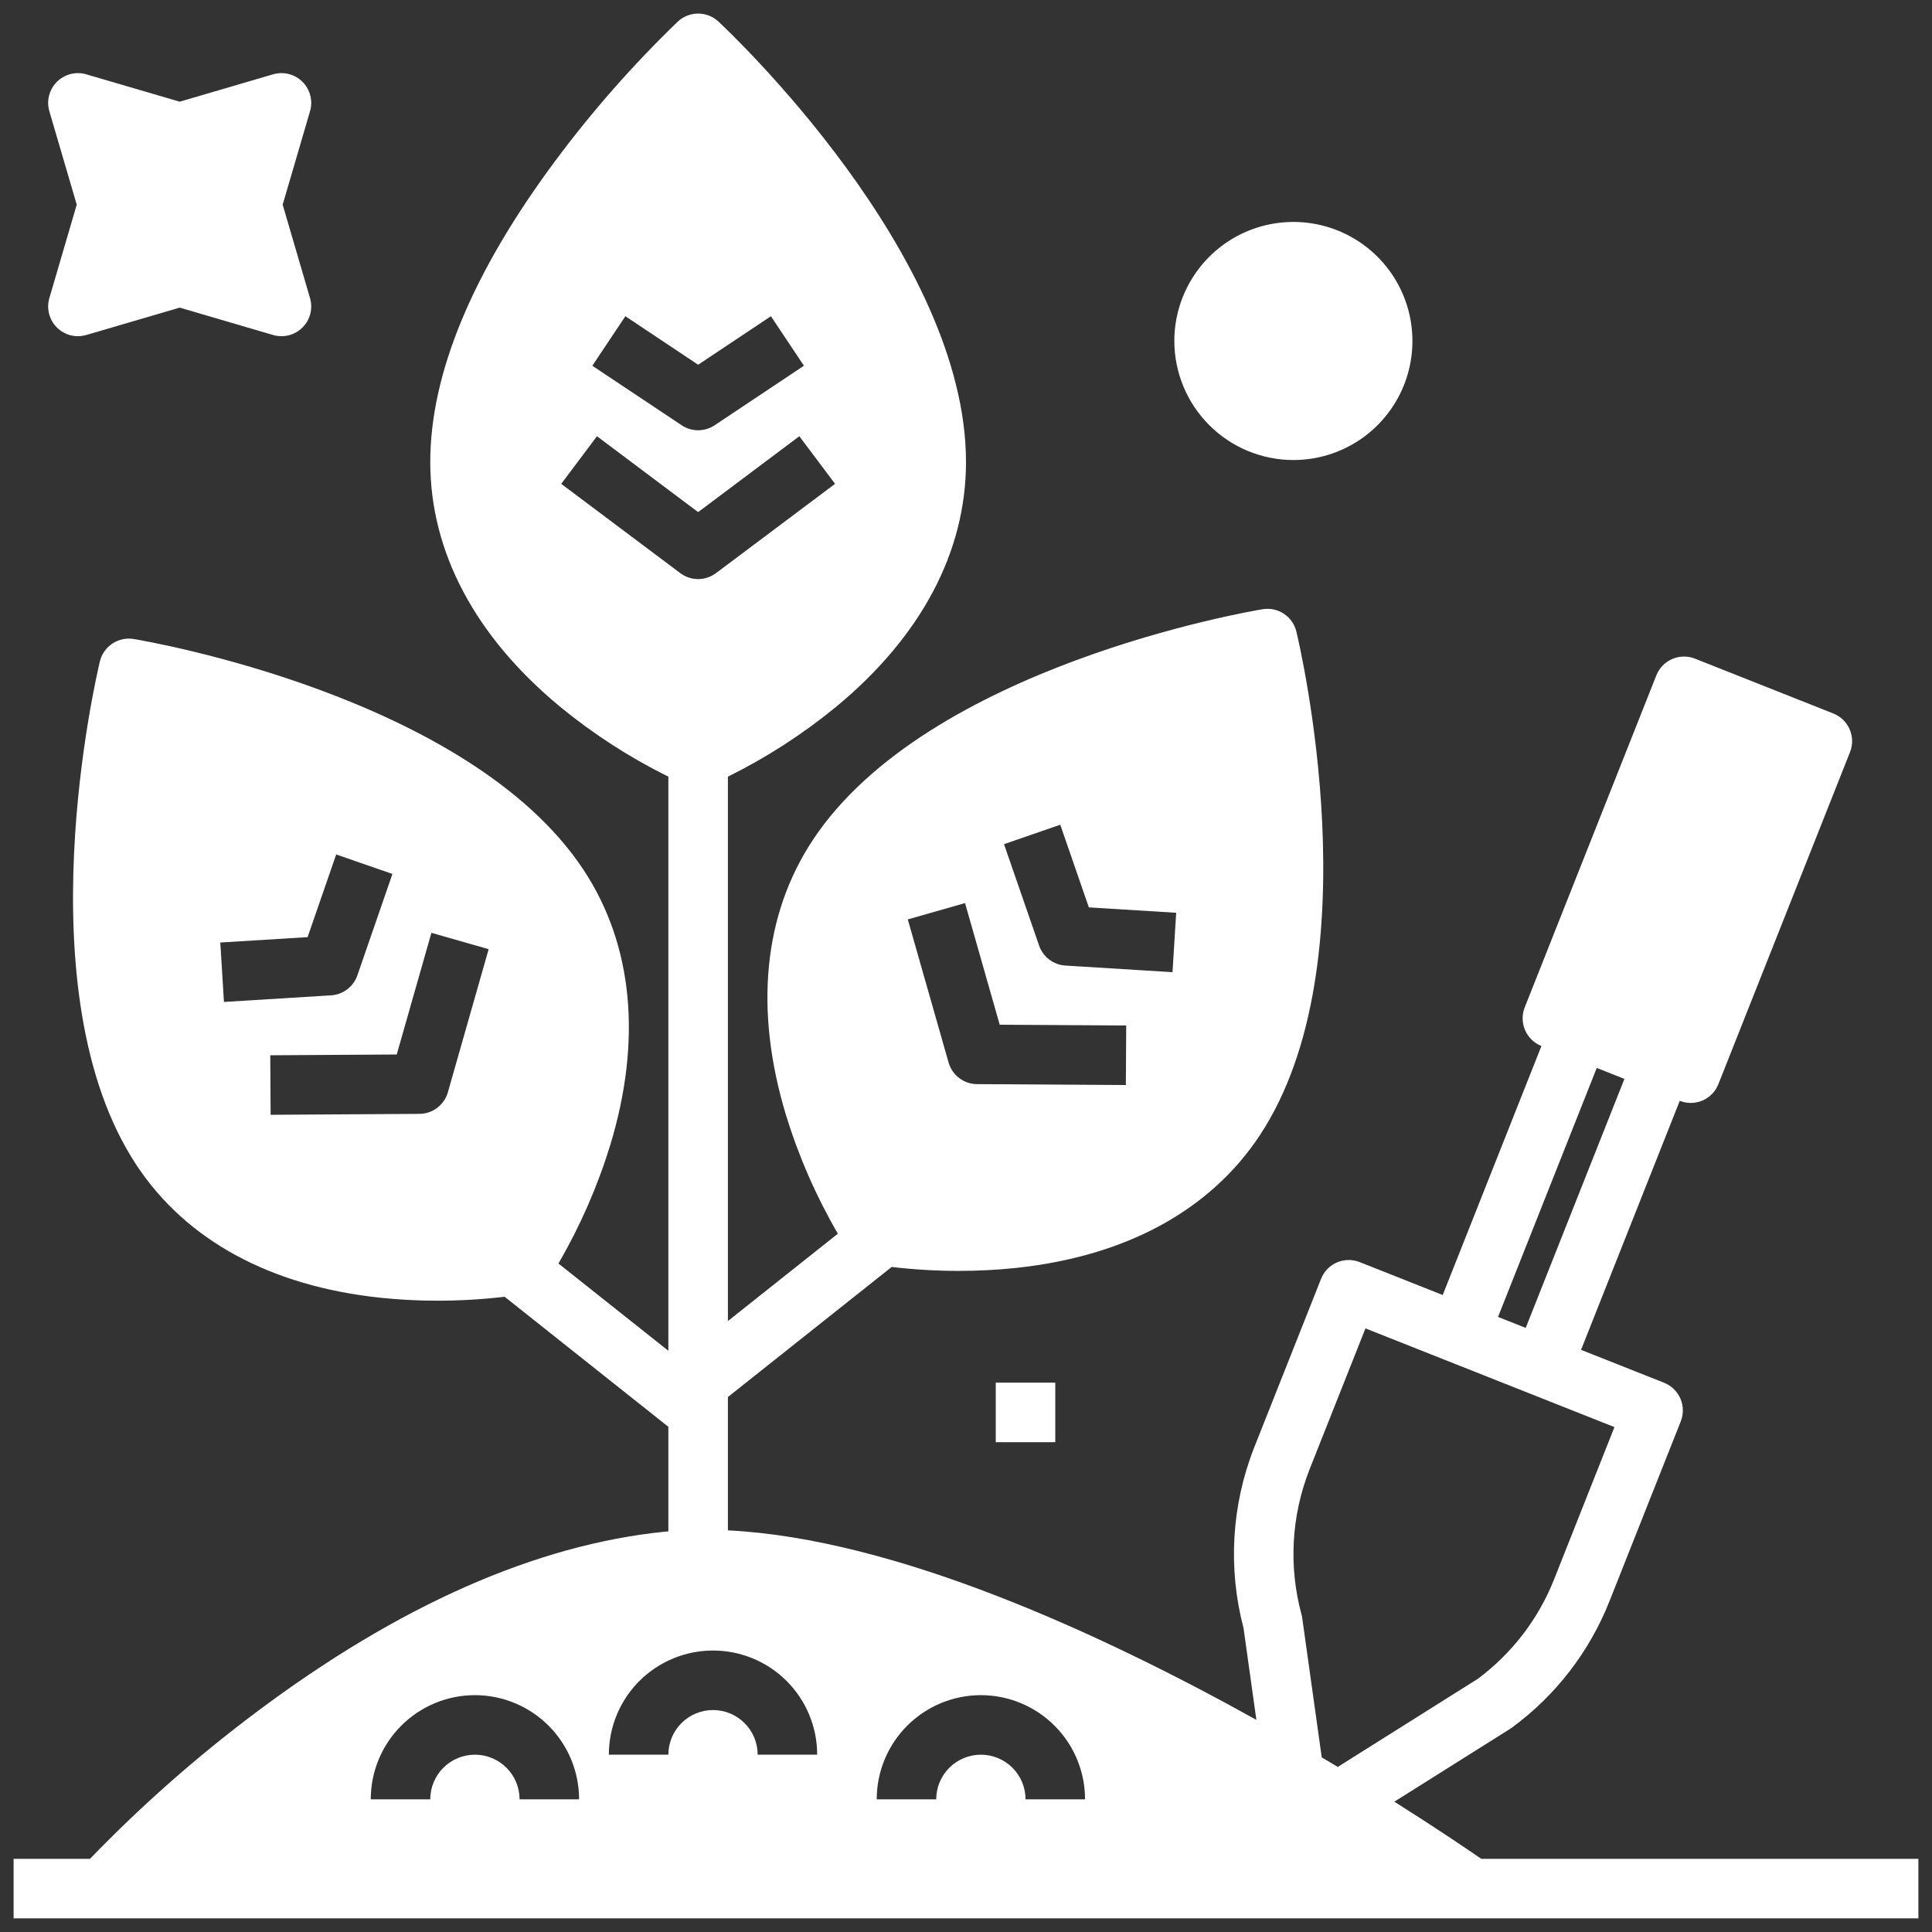 <svg width="71" height="71" viewBox="0 0 71 71" fill="none" xmlns="http://www.w3.org/2000/svg">
<rect x="0" y="0" width="71" height="71" fill="#333333" stroke="none"/>
<g clip-path="url(#clip0_10622_19731)">
<path d="M54.437 68.312C53.924 67.957 52.8 67.194 51.241 66.211L55.505 63.529C55.528 63.514 55.55 63.499 55.571 63.483C57.174 62.304 58.413 60.697 59.146 58.846L61.767 52.235C61.874 51.965 61.869 51.664 61.754 51.398C61.639 51.132 61.423 50.922 61.153 50.815L58.103 49.606L61.73 40.455C61.864 40.508 62.007 40.534 62.15 40.532C62.294 40.53 62.436 40.5 62.568 40.443C62.7 40.386 62.819 40.303 62.919 40.2C63.019 40.097 63.097 39.975 63.15 39.841L67.987 27.64C68.094 27.37 68.09 27.069 67.974 26.803C67.859 26.537 67.643 26.327 67.374 26.22L62.29 24.205C62.02 24.098 61.719 24.103 61.453 24.218C61.186 24.333 60.977 24.549 60.87 24.819L56.033 37.02C55.926 37.29 55.931 37.591 56.046 37.857C56.161 38.123 56.377 38.333 56.647 38.44L53.019 47.591L49.969 46.382C49.699 46.275 49.398 46.279 49.132 46.394C48.865 46.509 48.656 46.725 48.549 46.995L46.091 53.194C45.258 55.309 45.121 57.633 45.699 59.831L46.171 63.204C40.454 60.024 32.892 56.544 26.75 56.24V51.34L32.769 46.56C33.59 46.657 34.415 46.705 35.241 46.705C35.944 46.705 36.647 46.669 37.347 46.595C41.375 46.166 44.467 44.484 46.29 41.733C50.506 35.365 47.76 23.704 47.641 23.211C47.577 22.942 47.413 22.708 47.182 22.556C46.952 22.403 46.672 22.343 46.399 22.389C45.899 22.471 34.092 24.495 29.875 30.863C28.053 33.614 27.712 37.118 28.889 40.994C29.356 42.51 29.994 43.967 30.791 45.338L26.75 48.547V28.542C28.169 27.84 29.504 26.978 30.729 25.973C33.85 23.391 35.5 20.282 35.5 16.981C35.5 9.344 26.773 1.138 26.401 0.792C26.199 0.604 25.933 0.499 25.656 0.499C25.38 0.499 25.113 0.604 24.911 0.792C23.27 2.373 21.762 4.087 20.403 5.916C17.357 10.012 15.812 13.735 15.812 16.981C15.812 20.282 17.462 23.391 20.584 25.973C21.808 26.978 23.143 27.84 24.562 28.542V49.641L20.522 46.433C21.319 45.062 21.957 43.605 22.424 42.089C23.601 38.213 23.26 34.709 21.438 31.957C17.221 25.59 5.414 23.566 4.914 23.483C4.641 23.438 4.361 23.498 4.131 23.651C3.9 23.803 3.736 24.038 3.671 24.306C3.553 24.799 0.807 36.46 5.023 42.828C6.846 45.579 9.938 47.261 13.966 47.69C14.666 47.764 15.368 47.8 16.072 47.8C16.898 47.8 17.723 47.752 18.544 47.655L24.562 52.434V56.277C24.526 56.281 24.49 56.282 24.453 56.286C19.716 56.76 14.656 58.993 9.414 62.925C7.237 64.555 5.194 66.356 3.306 68.312H0.5V70.499H70.5V68.312H54.437ZM43.089 35.727L39.153 35.484C38.937 35.471 38.73 35.394 38.559 35.263C38.387 35.133 38.257 34.954 38.187 34.75L36.897 31.023L38.964 30.308L40.015 33.346L43.224 33.544L43.089 35.727ZM35.465 33.188L36.739 37.659L41.388 37.687L41.374 39.875L35.905 39.841C35.668 39.84 35.439 39.761 35.25 39.618C35.062 39.475 34.925 39.275 34.86 39.047L33.361 33.788L35.465 33.188ZM8.096 34.637L11.304 34.439L12.355 31.401L14.422 32.117L13.133 35.844C13.062 36.048 12.933 36.226 12.761 36.357C12.589 36.488 12.382 36.565 12.167 36.578L8.23 36.821L8.096 34.637ZM9.945 40.968L9.932 38.781L14.58 38.752L15.854 34.281L17.958 34.881L16.459 40.14C16.394 40.368 16.257 40.568 16.069 40.711C15.88 40.855 15.651 40.933 15.414 40.934L9.945 40.968ZM21.938 16.031L25.656 18.82L29.375 16.031L30.688 17.781L26.312 21.062C26.123 21.204 25.893 21.281 25.656 21.281C25.42 21.281 25.189 21.204 25 21.062L20.625 17.781L21.938 16.031ZM21.768 13.441L22.982 11.621L25.656 13.404L28.331 11.621L29.544 13.441L26.263 15.628C26.083 15.748 25.872 15.812 25.656 15.812C25.44 15.812 25.229 15.748 25.05 15.628L21.768 13.441ZM13.625 66.124C13.625 65.109 14.028 64.135 14.746 63.418C15.464 62.7 16.438 62.296 17.453 62.296C18.468 62.296 19.442 62.7 20.16 63.418C20.878 64.135 21.281 65.109 21.281 66.124H19.094C19.094 65.689 18.921 65.272 18.613 64.964C18.305 64.657 17.888 64.484 17.453 64.484C17.018 64.484 16.601 64.657 16.293 64.964C15.985 65.272 15.812 65.689 15.812 66.124H13.625ZM22.375 64.484C22.375 63.469 22.778 62.495 23.496 61.777C24.214 61.059 25.188 60.656 26.203 60.656C27.218 60.656 28.192 61.059 28.91 61.777C29.628 62.495 30.031 63.469 30.031 64.484H27.844C27.844 64.049 27.671 63.631 27.363 63.324C27.055 63.016 26.638 62.843 26.203 62.843C25.768 62.843 25.351 63.016 25.043 63.324C24.735 63.631 24.562 64.049 24.562 64.484H22.375ZM37.688 66.124C37.688 65.689 37.515 65.272 37.207 64.964C36.899 64.657 36.482 64.484 36.047 64.484C35.612 64.484 35.194 64.657 34.887 64.964C34.579 65.272 34.406 65.689 34.406 66.124H32.219C32.219 65.109 32.622 64.135 33.34 63.418C34.058 62.7 35.032 62.296 36.047 62.296C37.062 62.296 38.036 62.7 38.754 63.418C39.472 64.135 39.875 65.109 39.875 66.124H37.688ZM58.68 39.246L59.697 39.649L56.069 48.8L55.052 48.396L58.68 39.246ZM48.125 54L50.18 48.818L59.33 52.445L57.112 58.04C56.535 59.497 55.563 60.764 54.305 61.699L49.222 64.896C49.203 64.908 49.184 64.921 49.166 64.935C48.972 64.819 48.774 64.701 48.573 64.582L47.856 59.46C47.85 59.414 47.84 59.369 47.828 59.325C47.352 57.564 47.456 55.697 48.125 54H48.125Z" fill="white"/>
<path d="M47.531 16.906C48.397 16.906 49.242 16.65 49.962 16.169C50.681 15.688 51.242 15.005 51.573 14.206C51.904 13.406 51.991 12.526 51.822 11.678C51.653 10.829 51.237 10.05 50.625 9.438C50.013 8.826 49.233 8.409 48.385 8.24C47.536 8.072 46.656 8.158 45.857 8.489C45.058 8.82 44.374 9.381 43.894 10.101C43.413 10.82 43.156 11.666 43.156 12.531C43.158 13.691 43.619 14.803 44.439 15.623C45.259 16.444 46.371 16.905 47.531 16.906Z" fill="white"/>
<path d="M2.09 12.034C2.229 12.173 2.403 12.272 2.593 12.321C2.783 12.369 2.983 12.366 3.171 12.311L6.604 11.305L10.036 12.311C10.225 12.366 10.424 12.369 10.614 12.321C10.805 12.272 10.978 12.173 11.117 12.034C11.256 11.896 11.355 11.722 11.403 11.532C11.452 11.342 11.448 11.142 11.393 10.954L10.388 7.521L11.393 4.089C11.449 3.9 11.452 3.7 11.403 3.51C11.355 3.32 11.256 3.147 11.117 3.008C10.978 2.869 10.805 2.77 10.615 2.721C10.425 2.673 10.225 2.676 10.036 2.731L6.604 3.737L3.171 2.732C2.983 2.676 2.783 2.673 2.593 2.722C2.403 2.77 2.229 2.869 2.09 3.008C1.952 3.147 1.853 3.32 1.804 3.51C1.755 3.701 1.759 3.9 1.814 4.089L2.82 7.521L1.814 10.954C1.759 11.142 1.756 11.342 1.804 11.532C1.853 11.722 1.952 11.896 2.09 12.034Z" fill="white"/>
<path d="M38.781 50.812H36.594V53H38.781V50.812Z" fill="white"/>
</g>
<defs>
<clipPath id="clip0_10622_19731">
<rect width="70" height="70" fill="white" transform="translate(0.5 0.5)"/>
</clipPath>
</defs>
</svg>
